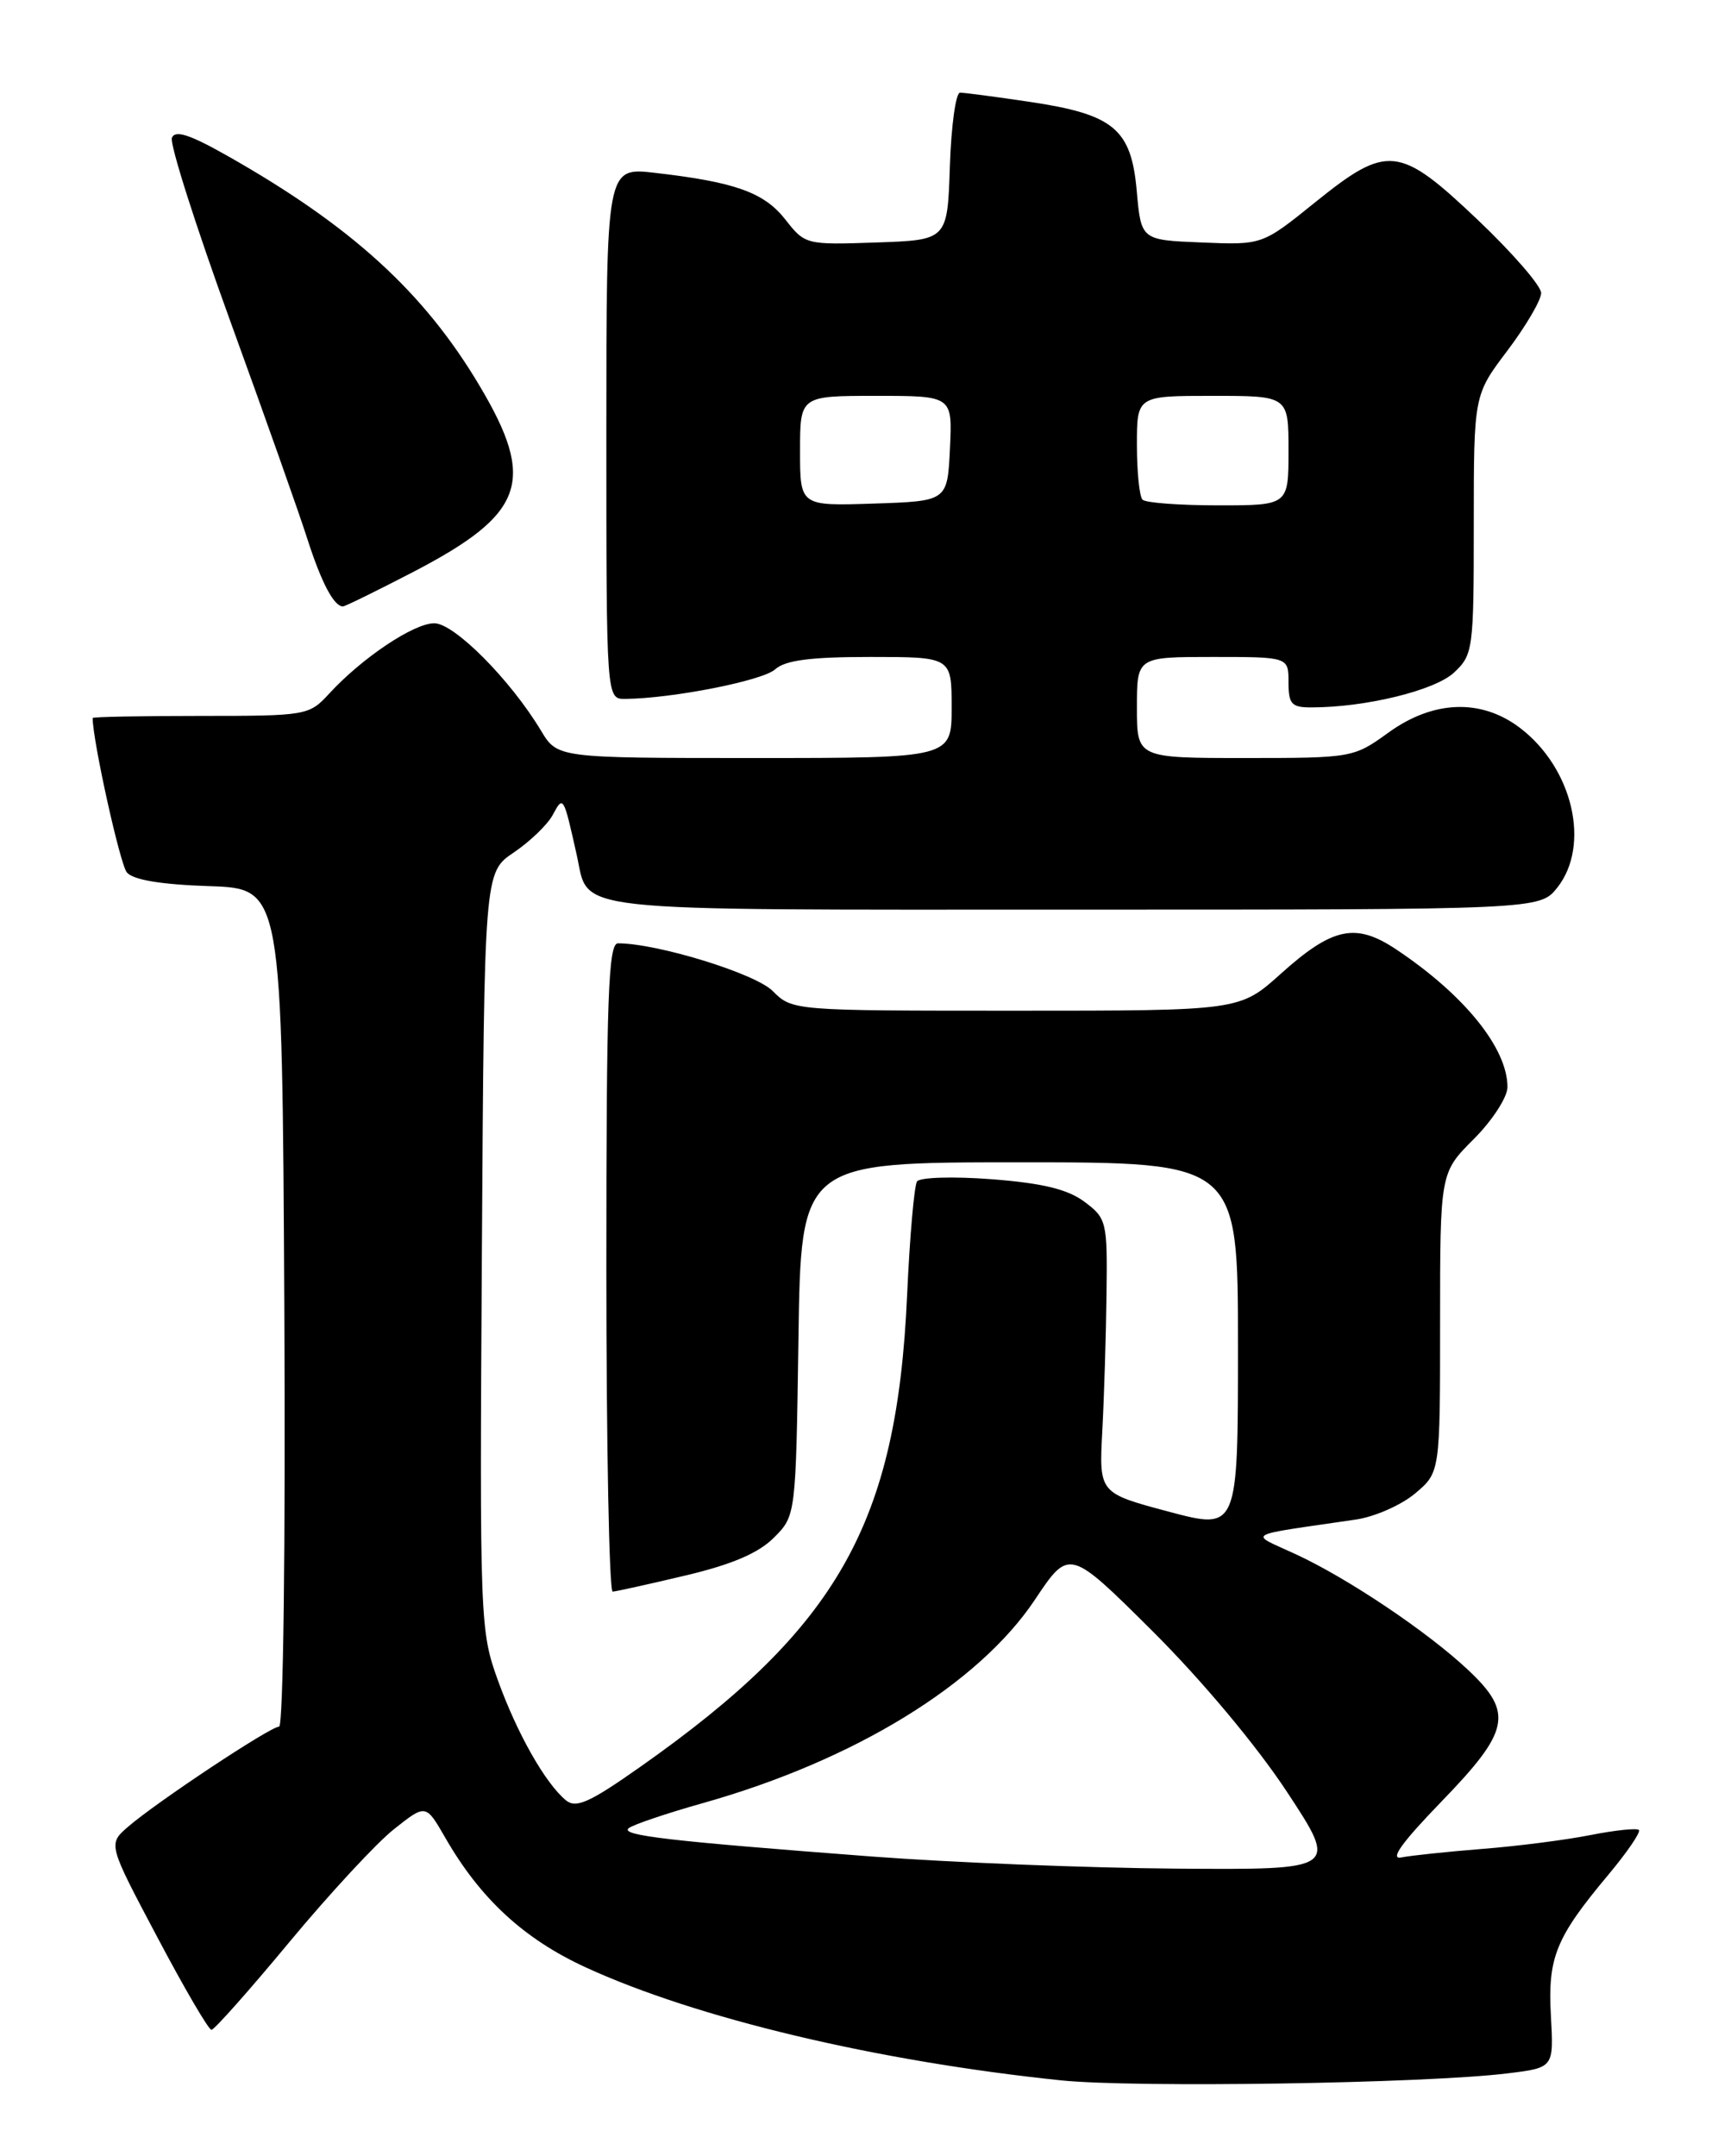 <?xml version="1.0" encoding="UTF-8" standalone="no"?>
<!DOCTYPE svg PUBLIC "-//W3C//DTD SVG 1.1//EN" "http://www.w3.org/Graphics/SVG/1.1/DTD/svg11.dtd" >
<svg xmlns="http://www.w3.org/2000/svg" xmlns:xlink="http://www.w3.org/1999/xlink" version="1.1" viewBox="0 0 204 256">
 <g >
 <path fill="currentColor"
d=" M 179.00 246.17 C 184.50 245.50 184.50 245.50 184.16 239.38 C 183.77 232.41 184.72 230.07 190.96 222.61 C 193.21 219.92 194.85 217.52 194.61 217.27 C 194.36 217.03 191.76 217.30 188.83 217.88 C 185.90 218.46 180.12 219.20 176.00 219.52 C 171.88 219.85 167.56 220.30 166.41 220.53 C 164.97 220.83 166.44 218.78 171.16 213.90 C 179.28 205.52 179.73 203.37 174.39 198.33 C 169.58 193.79 160.10 187.42 153.88 184.54 C 148.25 181.93 147.41 182.41 161.03 180.41 C 163.25 180.08 166.40 178.69 168.03 177.32 C 171.00 174.82 171.00 174.82 171.00 157.03 C 171.00 139.24 171.00 139.24 175.00 135.24 C 177.21 133.03 179.00 130.26 179.00 129.07 C 179.00 124.45 173.89 118.13 165.80 112.73 C 160.98 109.51 158.23 110.09 152.08 115.62 C 147.21 120.00 147.21 120.00 120.65 120.00 C 94.12 120.00 94.09 120.00 91.74 117.65 C 89.67 115.58 78.05 112.00 73.38 112.00 C 72.23 112.00 72.00 118.47 72.00 150.50 C 72.00 171.68 72.34 188.98 72.75 188.97 C 73.16 188.95 77.05 188.09 81.38 187.06 C 86.88 185.76 90.05 184.41 91.88 182.58 C 94.50 179.96 94.50 179.96 94.81 158.98 C 95.11 138.00 95.11 138.00 121.06 138.00 C 147.00 138.00 147.00 138.00 147.00 159.84 C 147.00 181.67 147.00 181.67 138.75 179.47 C 130.50 177.27 130.50 177.27 130.89 169.89 C 131.11 165.82 131.33 158.50 131.39 153.61 C 131.50 145.05 131.40 144.65 128.78 142.69 C 126.78 141.20 123.83 140.48 117.78 140.01 C 113.22 139.66 109.23 139.78 108.89 140.27 C 108.56 140.76 108.02 146.86 107.71 153.83 C 106.49 180.90 99.52 193.23 76.08 209.74 C 70.01 214.02 68.40 214.74 67.20 213.75 C 64.74 211.71 61.41 205.83 59.12 199.50 C 57.00 193.63 56.95 192.52 57.22 148.54 C 57.50 103.58 57.50 103.58 61.00 101.22 C 62.92 99.92 65.01 97.92 65.63 96.76 C 66.88 94.42 66.91 94.46 68.48 101.50 C 70.03 108.41 66.30 108.00 127.58 108.00 C 182.85 108.00 182.85 108.00 184.93 105.37 C 188.89 100.33 186.76 91.21 180.51 86.44 C 175.90 82.92 170.19 83.12 164.84 87.00 C 160.75 89.96 160.54 90.00 147.85 90.00 C 135.00 90.00 135.00 90.00 135.00 84.00 C 135.00 78.00 135.00 78.00 144.00 78.00 C 153.00 78.00 153.00 78.00 153.00 81.00 C 153.00 83.61 153.36 84.00 155.75 83.99 C 162.20 83.98 170.40 81.97 172.66 79.85 C 174.92 77.73 175.00 77.11 175.00 62.28 C 175.00 46.91 175.00 46.91 179.00 41.62 C 181.20 38.70 183.00 35.63 183.00 34.79 C 183.00 33.94 179.62 30.05 175.50 26.13 C 166.14 17.24 164.76 17.09 156.14 24.04 C 149.88 29.09 149.88 29.09 142.69 28.79 C 135.50 28.50 135.50 28.50 134.98 22.68 C 134.33 15.30 132.26 13.58 122.25 12.09 C 118.22 11.49 114.50 11.00 114.00 11.00 C 113.49 11.00 112.95 14.94 112.79 19.75 C 112.50 28.50 112.50 28.50 104.06 28.79 C 95.71 29.08 95.59 29.05 93.26 26.07 C 90.74 22.85 87.29 21.61 77.75 20.52 C 72.00 19.86 72.00 19.86 72.00 51.43 C 72.00 83.00 72.00 83.00 74.25 82.98 C 79.82 82.93 90.55 80.82 92.03 79.48 C 93.23 78.39 96.21 78.00 103.33 78.00 C 113.00 78.00 113.00 78.00 113.00 84.00 C 113.00 90.00 113.00 90.00 89.60 90.00 C 66.20 90.00 66.20 90.00 64.24 86.75 C 60.61 80.71 53.94 74.00 51.57 74.00 C 49.12 74.00 42.99 78.11 39.08 82.36 C 36.70 84.95 36.40 85.00 23.83 85.00 C 16.77 85.00 11.00 85.11 11.00 85.25 C 11.02 88.00 14.25 102.60 15.06 103.58 C 15.81 104.47 19.11 105.02 24.84 105.21 C 33.50 105.50 33.50 105.50 33.76 155.25 C 33.91 183.47 33.64 205.00 33.14 205.00 C 32.09 205.00 18.50 214.02 15.17 216.92 C 12.83 218.96 12.83 218.96 18.67 229.98 C 21.87 236.04 24.77 241.00 25.11 241.00 C 25.44 241.00 29.61 236.31 34.36 230.58 C 39.12 224.85 44.71 218.81 46.79 217.17 C 50.56 214.18 50.56 214.18 52.86 218.17 C 57.03 225.43 62.19 230.19 69.50 233.56 C 82.65 239.62 104.11 244.73 126.00 247.00 C 134.76 247.90 169.25 247.37 179.00 246.17 Z  M 49.12 67.88 C 62.31 61.01 63.69 57.14 56.95 45.81 C 50.34 34.68 41.70 26.81 26.91 18.45 C 22.50 15.96 20.78 15.41 20.41 16.37 C 20.14 17.09 23.25 26.86 27.33 38.09 C 31.41 49.32 35.54 60.98 36.50 64.00 C 38.17 69.19 39.65 72.00 40.72 72.00 C 40.98 72.00 44.76 70.14 49.12 67.88 Z  M 103.50 220.42 C 79.42 218.59 73.66 217.92 74.64 217.07 C 75.11 216.66 79.10 215.31 83.50 214.07 C 101.44 209.01 116.18 199.98 122.89 189.93 C 126.96 183.83 126.96 183.83 136.85 193.66 C 142.71 199.50 149.21 207.26 152.82 212.75 C 158.91 222.00 158.91 222.00 139.70 221.86 C 129.14 221.78 112.85 221.13 103.50 220.42 Z  M 95.00 53.54 C 95.00 47.00 95.00 47.00 104.05 47.00 C 113.10 47.00 113.10 47.00 112.80 53.25 C 112.50 59.50 112.50 59.50 103.75 59.79 C 95.00 60.08 95.00 60.08 95.00 53.54 Z  M 135.67 59.33 C 135.30 58.97 135.00 56.04 135.00 52.83 C 135.00 47.00 135.00 47.00 144.00 47.00 C 153.00 47.00 153.00 47.00 153.00 53.50 C 153.00 60.00 153.00 60.00 144.67 60.00 C 140.08 60.00 136.03 59.70 135.67 59.33 Z "/>
</g>
</svg>